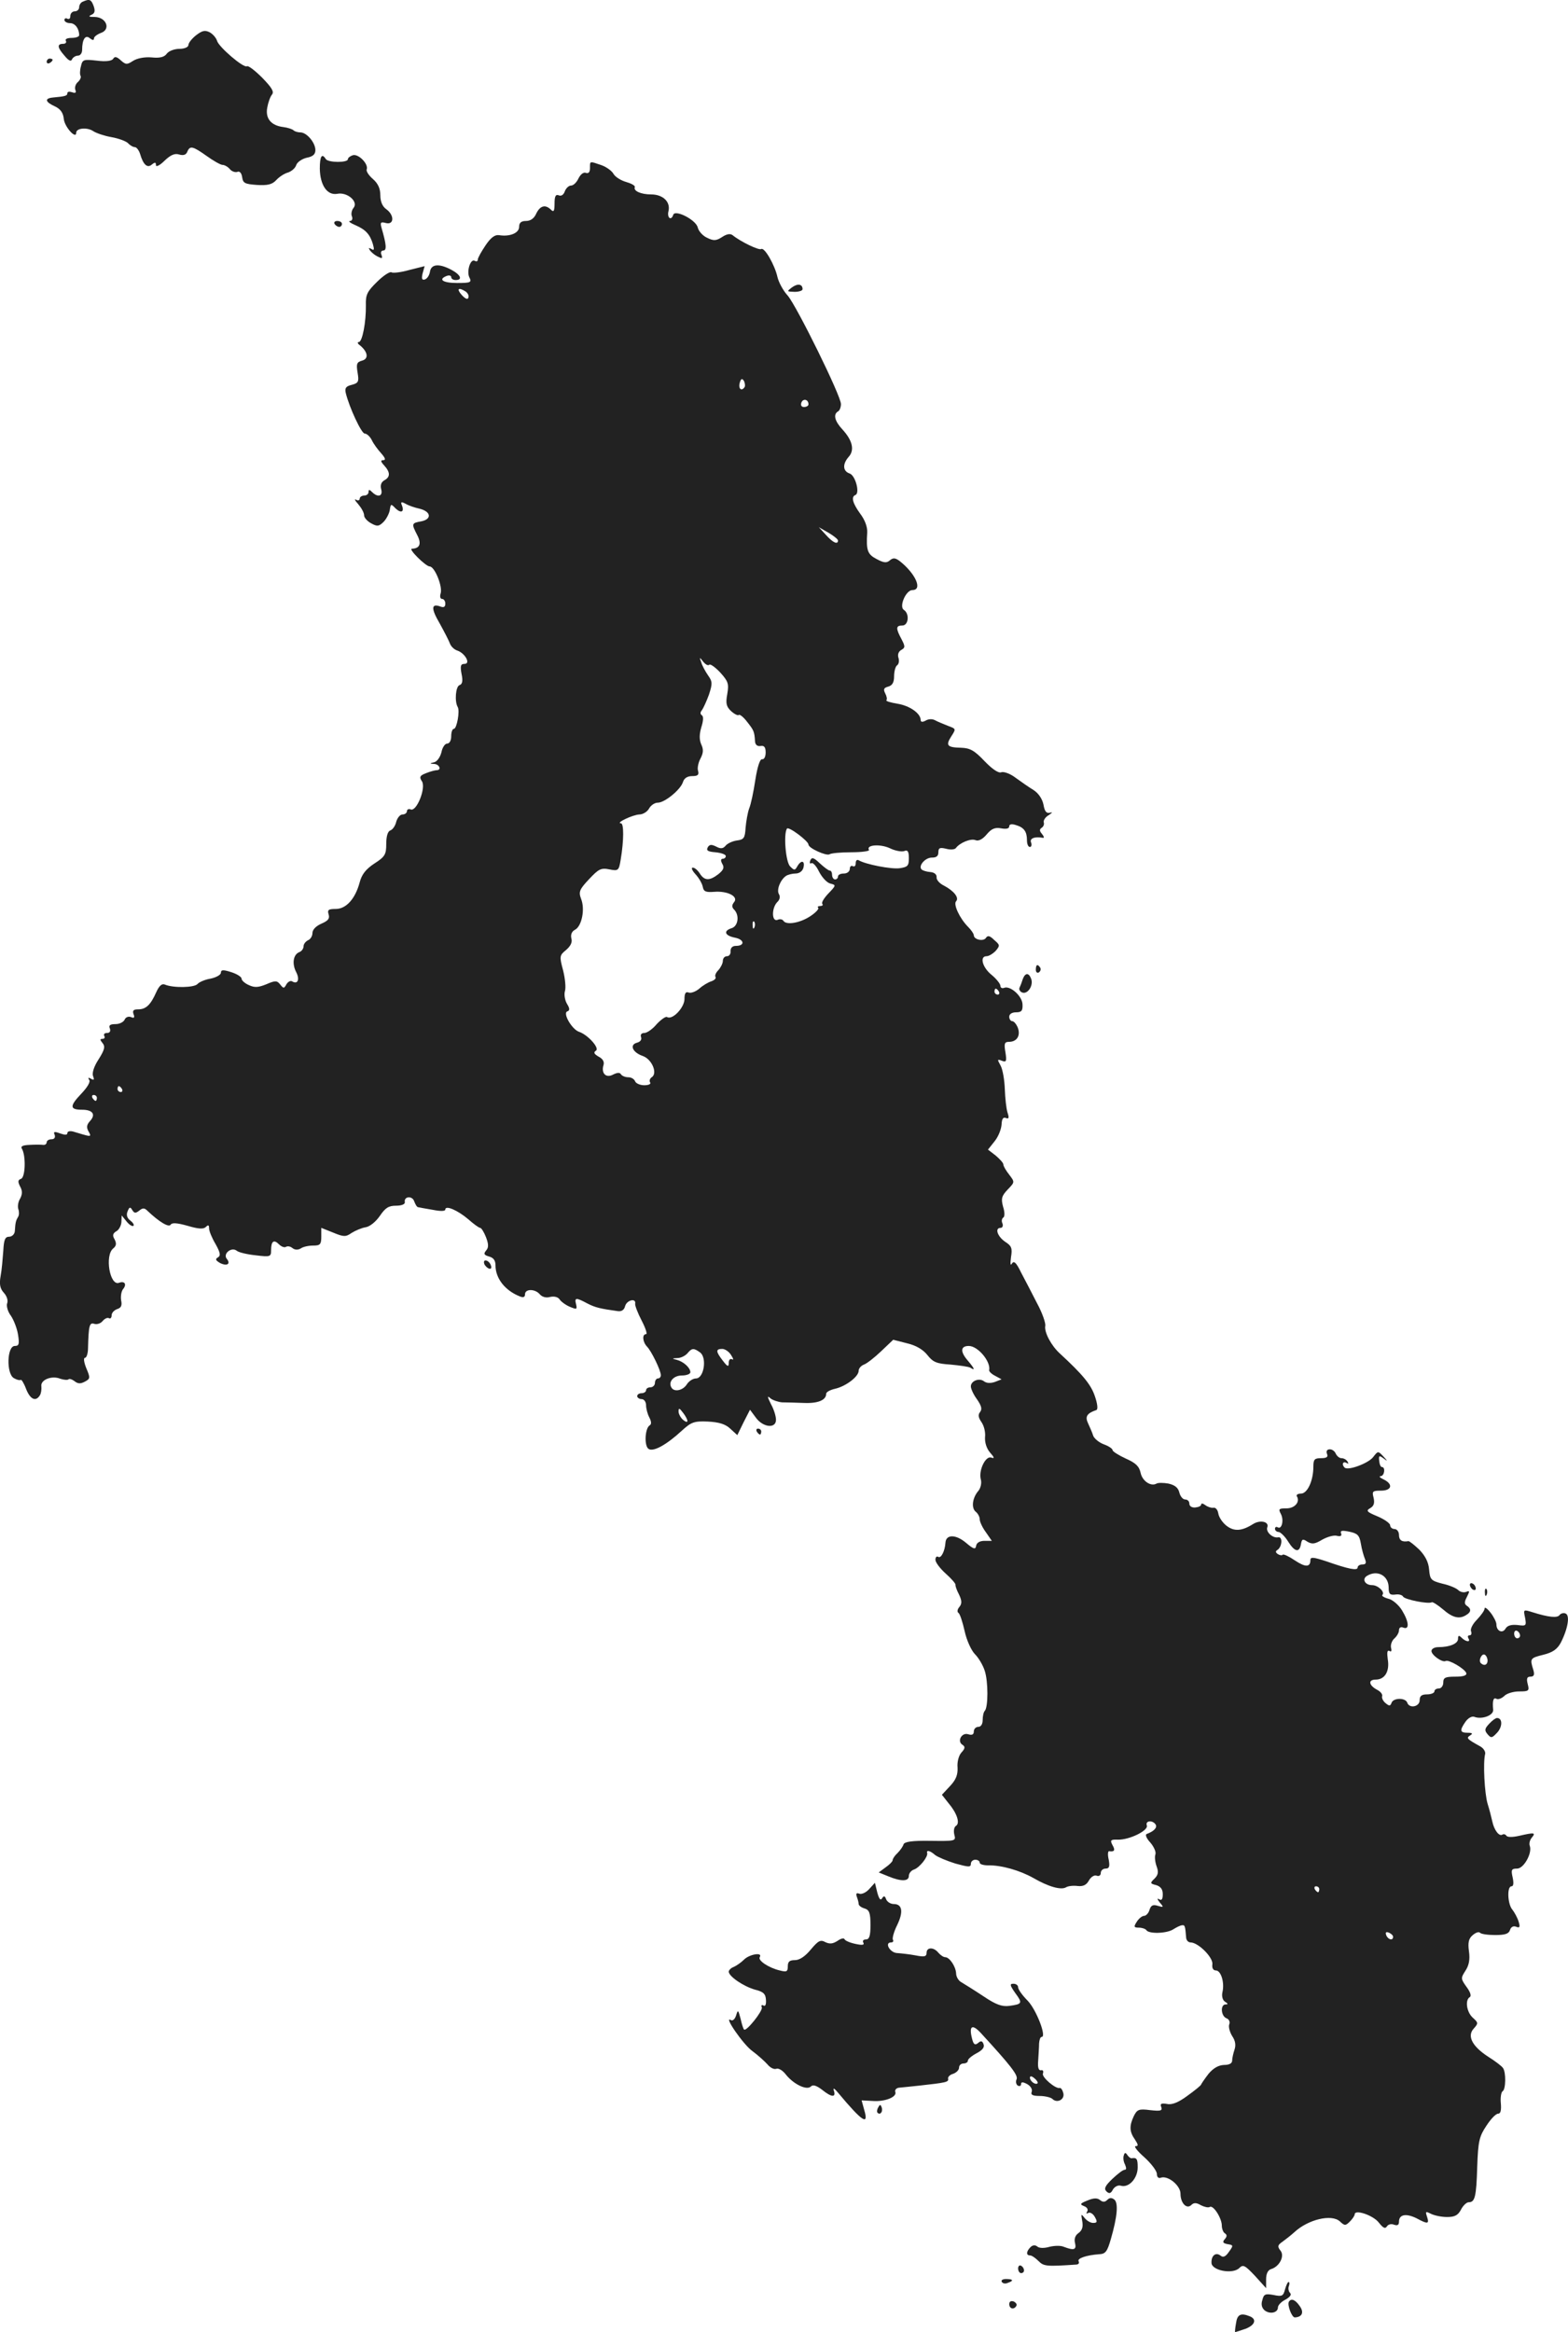 <?xml version="1.0" standalone="no"?>
<!DOCTYPE svg PUBLIC "-//W3C//DTD SVG 20010904//EN"
 "http://www.w3.org/TR/2001/REC-SVG-20010904/DTD/svg10.dtd">
<svg version="1.0" xmlns="http://www.w3.org/2000/svg"
 width="531.052pt" height="789.84pt" viewBox="0 0 531.052 789.84"
 preserveAspectRatio="xMidYMid meet">
<g transform="translate(-721.186,1428.84) scale(0.1,-0.1)"
fill="#222222" stroke="none">
<path d="M7493 14283 c-7 -2 -13 -11 -13 -19 0 -8 -7 -14 -15 -14 -8 0 -15 -7
-15 -16 0 -8 -4 -12 -10 -9 -5 3 -10 1 -10 -4 0 -6 9 -11 19 -11 17 0 31 -18
31 -41 0 -5 -12 -9 -26 -9 -14 0 -23 -4 -19 -10 3 -5 -1 -10 -9 -10 -22 0 -20
-13 5 -41 14 -17 22 -20 25 -11 3 6 12 12 20 12 8 0 14 9 14 19 0 36 11 53 26
40 9 -7 14 -8 14 -1 0 6 11 14 24 19 34 12 18 53 -21 54 -20 0 -23 2 -12 7 12
5 14 13 8 30 -8 22 -14 25 -36 15z"/>
<path d="M7876 14169 c-14 -11 -26 -26 -26 -33 0 -7 -13 -13 -30 -13 -17 0
-36 -7 -43 -16 -8 -12 -24 -16 -52 -13 -24 2 -49 -3 -63 -12 -20 -13 -24 -13
-41 2 -14 13 -21 14 -26 5 -5 -7 -24 -10 -55 -6 -45 5 -49 4 -54 -19 -4 -14
-4 -29 -1 -33 2 -5 -2 -14 -10 -21 -7 -6 -11 -18 -8 -26 4 -10 0 -12 -11 -8
-9 3 -16 2 -16 -3 0 -9 -6 -11 -50 -15 -28 -3 -25 -15 8 -30 19 -9 28 -22 30
-43 3 -27 42 -70 42 -46 0 16 38 19 58 5 11 -7 38 -16 61 -20 23 -4 48 -13 56
-20 7 -8 18 -14 24 -14 5 0 13 -10 17 -22 11 -38 25 -50 40 -37 11 9 14 8 14
-2 0 -7 13 -1 29 15 21 20 35 26 50 21 14 -4 23 -1 27 9 9 22 18 20 66 -14 22
-16 47 -30 53 -30 7 0 18 -6 25 -14 6 -8 18 -12 25 -10 8 4 15 -3 17 -18 3
-20 9 -23 50 -26 35 -2 51 1 65 16 10 11 28 23 40 26 12 4 25 15 28 25 3 10
19 21 35 25 21 4 30 11 30 26 0 25 -29 60 -51 60 -8 0 -19 3 -23 7 -4 4 -19 9
-34 11 -42 5 -62 29 -55 66 3 17 10 37 16 44 8 10 -1 24 -33 57 -24 24 -47 42
-52 39 -11 -7 -95 65 -101 86 -3 10 -14 23 -25 29 -16 8 -25 6 -46 -10z"/>
<path d="M7370 14079 c0 -5 5 -7 10 -4 6 3 10 8 10 11 0 2 -4 4 -10 4 -5 0
-10 -5 -10 -11z"/>
<path d="M8408 13763 c-10 -3 -18 -9 -18 -14 0 -12 -67 -12 -75 1 -13 21 -20
9 -20 -33 1 -56 25 -91 59 -85 34 7 73 -27 55 -48 -6 -7 -9 -21 -5 -29 3 -8 0
-15 -7 -15 -7 -1 2 -7 18 -14 35 -15 50 -31 60 -65 5 -18 4 -22 -5 -16 -9 5
-11 4 -6 -3 4 -7 16 -17 26 -22 16 -8 18 -8 14 5 -4 8 -1 15 6 15 12 0 11 19
-6 77 -5 18 -3 21 15 16 28 -7 29 27 1 47 -13 9 -20 26 -20 47 0 23 -8 40 -25
55 -14 12 -24 27 -21 33 6 18 -27 52 -46 48z"/>
<path d="M9210 13719 c0 -14 -5 -19 -14 -16 -8 3 -18 -5 -25 -19 -6 -13 -17
-24 -25 -24 -8 0 -17 -9 -21 -19 -4 -12 -12 -18 -21 -14 -10 4 -14 -3 -14 -28
0 -26 -3 -30 -12 -21 -19 19 -37 14 -50 -13 -7 -16 -19 -25 -35 -25 -16 0 -23
-6 -23 -20 0 -21 -32 -34 -68 -28 -14 2 -28 -8 -46 -35 -14 -21 -26 -42 -26
-48 0 -6 -5 -7 -10 -4 -15 9 -29 -37 -18 -57 8 -16 3 -18 -42 -18 -48 0 -66
12 -35 24 8 3 15 1 15 -4 0 -6 7 -10 15 -10 25 0 17 18 -15 35 -42 22 -68 19
-72 -7 -2 -12 -9 -23 -17 -26 -10 -3 -12 2 -8 20 l7 25 -52 -13 c-28 -8 -55
-11 -60 -8 -5 4 -28 -11 -49 -32 -34 -33 -39 -44 -38 -79 1 -57 -12 -125 -24
-125 -6 0 -4 -6 5 -12 26 -22 29 -45 6 -51 -18 -5 -20 -11 -15 -41 5 -30 3
-35 -20 -41 -20 -5 -24 -11 -20 -28 12 -49 53 -137 64 -137 7 0 18 -10 24 -22
6 -13 21 -33 32 -45 14 -16 16 -23 7 -23 -10 0 -9 -5 3 -18 21 -23 21 -39 1
-50 -11 -6 -15 -17 -11 -31 6 -23 -11 -29 -31 -9 -9 9 -12 9 -12 0 0 -7 -7
-12 -15 -12 -8 0 -15 -5 -15 -11 0 -5 -6 -7 -12 -3 -7 4 -4 -3 7 -15 11 -13
20 -29 20 -38 0 -8 11 -20 24 -27 20 -11 26 -11 42 5 9 9 19 28 21 40 3 21 4
22 19 6 19 -18 31 -13 22 10 -5 12 -2 13 13 5 10 -6 31 -13 45 -16 40 -9 45
-35 9 -43 -35 -6 -35 -8 -15 -47 15 -29 9 -45 -18 -46 -14 0 47 -60 60 -60 17
0 45 -69 37 -92 -3 -10 -1 -18 5 -18 6 0 11 -7 11 -16 0 -11 -5 -14 -16 -10
-32 12 -33 -6 -3 -57 16 -29 32 -60 35 -69 4 -10 15 -20 25 -23 26 -9 46 -45
24 -45 -13 0 -15 -7 -10 -34 5 -23 3 -35 -7 -38 -13 -5 -17 -55 -6 -74 8 -13
-3 -74 -13 -74 -5 0 -9 -11 -9 -25 0 -15 -6 -25 -14 -25 -7 0 -16 -13 -19 -29
-4 -16 -14 -31 -24 -34 -17 -4 -17 -5 0 -6 17 -1 25 -21 8 -21 -5 0 -21 -4
-36 -10 -21 -8 -24 -13 -14 -28 14 -22 -18 -103 -38 -95 -7 3 -13 0 -13 -6 0
-6 -7 -11 -15 -11 -8 0 -17 -11 -21 -24 -3 -14 -12 -27 -20 -30 -9 -3 -14 -20
-14 -46 0 -35 -4 -43 -40 -66 -29 -19 -43 -37 -50 -64 -15 -56 -46 -90 -81
-90 -25 0 -29 -3 -24 -19 4 -14 -2 -21 -25 -31 -18 -8 -30 -20 -30 -32 0 -10
-7 -21 -15 -24 -8 -4 -15 -13 -15 -20 0 -8 -6 -17 -14 -20 -21 -8 -26 -39 -11
-68 13 -25 5 -43 -14 -31 -6 3 -14 -2 -19 -10 -8 -15 -10 -15 -21 -1 -11 14
-17 14 -47 1 -27 -11 -40 -12 -59 -3 -14 6 -25 16 -25 22 0 6 -16 16 -35 22
-28 9 -35 8 -35 -2 0 -7 -16 -16 -35 -20 -19 -3 -39 -12 -44 -18 -11 -13 -83
-14 -111 -2 -10 4 -19 -4 -29 -26 -19 -43 -35 -58 -61 -58 -16 0 -20 -4 -16
-16 5 -12 2 -15 -9 -10 -9 3 -18 -1 -21 -9 -4 -8 -17 -15 -31 -15 -18 0 -24
-4 -19 -15 3 -9 0 -15 -10 -15 -8 0 -12 -4 -9 -10 3 -5 1 -10 -6 -10 -9 0 -9
-3 0 -14 10 -12 7 -23 -13 -55 -16 -24 -23 -47 -19 -57 5 -13 3 -15 -7 -9 -9
5 -11 4 -6 -4 5 -7 -7 -26 -28 -48 -39 -41 -38 -53 4 -53 36 0 47 -16 27 -38
-12 -13 -13 -22 -5 -36 9 -15 7 -17 -11 -12 -12 3 -30 9 -41 12 -11 3 -20 1
-20 -5 0 -7 -8 -7 -25 -1 -19 7 -23 6 -18 -5 3 -9 -1 -15 -11 -15 -9 0 -16 -5
-16 -10 0 -6 -6 -10 -12 -9 -7 1 -28 1 -46 0 -24 -1 -31 -5 -26 -13 14 -23 12
-97 -3 -102 -11 -4 -11 -10 -3 -26 8 -14 8 -26 0 -41 -7 -11 -9 -27 -6 -36 3
-8 3 -20 -1 -26 -7 -12 -9 -17 -11 -49 -1 -10 -10 -18 -19 -18 -14 0 -18 -10
-20 -48 -2 -26 -5 -64 -9 -85 -5 -28 -2 -43 11 -57 10 -11 15 -26 11 -36 -3
-8 2 -28 13 -42 10 -15 21 -44 24 -64 5 -32 3 -38 -11 -38 -27 0 -29 -95 -3
-109 10 -6 20 -8 23 -6 2 3 11 -11 18 -30 14 -36 33 -45 47 -22 4 6 6 20 5 30
-4 22 35 38 64 26 12 -4 25 -5 28 -2 3 3 12 0 20 -6 11 -9 20 -10 35 -2 19 10
19 13 5 46 -8 20 -10 35 -4 35 5 0 10 15 10 33 2 77 5 87 21 82 9 -3 22 1 29
10 7 8 16 12 21 9 5 -3 9 2 9 10 0 8 8 17 19 21 13 4 17 12 13 30 -2 14 1 31
7 38 13 16 5 28 -14 21 -31 -12 -49 92 -20 116 11 9 12 17 5 31 -8 13 -6 20 5
27 9 4 17 19 18 31 l1 23 17 -21 c9 -11 19 -17 23 -14 3 3 -2 11 -11 18 -11 8
-14 19 -9 31 6 15 9 16 16 4 7 -11 11 -11 23 -2 12 10 18 10 28 0 40 -38 73
-58 79 -47 5 7 21 6 57 -4 37 -11 54 -12 62 -4 8 8 11 7 11 -5 0 -9 10 -33 22
-53 16 -29 18 -39 8 -45 -10 -6 -8 -10 7 -19 24 -12 37 -3 23 14 -14 17 15 41
33 28 6 -6 36 -13 65 -16 49 -6 52 -5 52 17 0 31 9 38 27 20 8 -8 19 -12 24
-8 6 3 15 1 22 -5 8 -6 18 -6 27 -1 8 6 27 10 43 10 23 0 27 4 27 30 l0 30 40
-16 c36 -15 43 -15 63 -1 13 8 34 17 47 19 14 2 34 18 48 38 19 28 30 35 55
35 19 0 31 5 30 12 -4 20 26 23 32 2 4 -10 9 -19 13 -19 4 -1 26 -5 50 -9 25
-5 42 -5 42 1 0 16 43 -3 78 -33 18 -16 36 -29 40 -29 4 0 13 -14 20 -32 9
-24 9 -35 0 -45 -9 -11 -7 -15 10 -20 15 -4 22 -13 22 -30 0 -44 32 -85 82
-105 12 -5 18 -3 18 7 0 19 34 19 50 0 8 -9 21 -13 35 -9 14 3 26 0 32 -8 4
-7 20 -19 34 -25 24 -10 26 -10 22 8 -6 23 -1 24 38 3 27 -14 45 -18 103 -26
13 -2 22 4 25 17 6 21 38 28 34 8 -1 -6 9 -32 22 -57 13 -25 20 -46 15 -46
-14 0 -12 -26 3 -42 15 -15 47 -81 47 -97 0 -6 -4 -11 -10 -11 -5 0 -10 -7
-10 -15 0 -8 -7 -15 -15 -15 -8 0 -15 -4 -15 -10 0 -5 -7 -10 -15 -10 -8 0
-15 -4 -15 -10 0 -5 7 -10 15 -10 8 0 15 -9 15 -21 0 -11 5 -30 11 -41 7 -14
8 -23 1 -27 -16 -10 -19 -71 -3 -80 16 -10 60 14 112 62 32 29 41 33 88 31 39
-2 60 -9 76 -24 l24 -22 21 43 22 43 20 -27 c24 -33 68 -38 68 -7 0 12 -7 35
-17 53 -13 26 -13 30 -1 19 8 -6 26 -12 39 -13 13 0 47 -1 74 -2 48 -2 75 10
75 31 0 6 13 13 30 17 36 8 80 41 80 61 0 8 8 17 18 21 9 3 35 23 58 45 l41
39 47 -12 c30 -7 54 -21 69 -40 19 -24 31 -29 78 -32 31 -3 62 -7 68 -11 17
-11 13 -2 -9 24 -27 31 -25 50 3 50 31 0 75 -53 69 -82 -1 -4 8 -13 20 -19
l22 -12 -23 -9 c-15 -5 -28 -4 -36 2 -16 13 -45 2 -45 -17 0 -8 9 -28 21 -44
15 -22 18 -33 10 -43 -7 -9 -6 -18 5 -34 9 -13 14 -35 12 -51 -1 -18 5 -38 17
-52 15 -17 16 -21 4 -17 -19 7 -44 -44 -35 -75 3 -12 -1 -28 -8 -37 -21 -24
-25 -58 -10 -71 8 -6 14 -18 14 -26 0 -8 9 -28 21 -44 l20 -29 -25 0 c-15 0
-26 -6 -28 -16 -2 -14 -8 -13 -34 9 -34 29 -68 30 -70 1 -2 -29 -15 -55 -25
-48 -5 3 -9 -2 -9 -10 0 -9 16 -30 35 -47 19 -17 34 -34 33 -38 -1 -3 4 -18
12 -33 10 -21 10 -31 1 -42 -7 -8 -8 -17 -3 -20 5 -3 14 -31 21 -62 7 -32 23
-66 35 -78 12 -12 27 -37 33 -56 12 -36 12 -124 0 -136 -4 -4 -7 -18 -7 -31 0
-14 -6 -23 -15 -23 -8 0 -15 -7 -15 -16 0 -10 -6 -13 -19 -9 -22 7 -39 -24
-19 -36 9 -6 9 -12 -4 -26 -9 -10 -15 -32 -13 -51 1 -24 -5 -41 -26 -63 l-27
-29 22 -28 c29 -34 40 -68 26 -77 -7 -4 -9 -17 -6 -30 6 -22 4 -22 -81 -21
-62 1 -88 -3 -91 -12 -2 -7 -11 -20 -20 -29 -10 -9 -17 -20 -17 -25 0 -4 -11
-15 -24 -24 l-23 -17 32 -13 c43 -18 70 -18 70 1 0 9 8 19 18 22 19 7 48 44
44 56 -3 11 10 8 27 -7 9 -7 40 -20 69 -29 44 -12 52 -13 52 -1 0 8 7 14 15
14 8 0 15 -4 15 -10 0 -5 12 -9 28 -9 45 1 108 -17 154 -43 50 -29 94 -42 111
-31 7 4 24 6 39 4 19 -2 30 4 38 19 7 12 18 19 26 16 8 -3 14 1 14 9 0 8 7 15
16 15 13 0 15 7 11 30 -4 16 -3 29 1 29 18 -3 22 3 12 20 -9 17 -7 20 18 19
39 -1 104 31 98 48 -6 17 20 19 30 3 6 -10 -6 -23 -31 -32 -5 -3 0 -15 13 -29
12 -14 20 -32 17 -40 -3 -8 -1 -26 4 -40 7 -19 6 -29 -7 -42 -16 -15 -15 -17
6 -22 15 -5 22 -14 22 -31 0 -17 -4 -22 -12 -17 -8 5 -7 0 2 -11 14 -16 13
-17 -7 -11 -16 5 -23 2 -28 -14 -3 -11 -12 -20 -18 -20 -7 0 -18 -9 -25 -20
-11 -17 -10 -20 7 -20 11 0 22 -4 25 -8 8 -14 69 -12 91 2 11 7 25 14 30 14
10 2 11 -3 14 -40 0 -10 7 -18 15 -18 26 0 77 -51 74 -74 -2 -13 3 -21 12 -21
17 0 30 -41 22 -74 -3 -14 1 -27 9 -32 10 -6 11 -9 2 -9 -19 0 -16 -40 3 -47
8 -3 13 -12 9 -21 -3 -8 2 -26 10 -39 11 -16 13 -31 8 -46 -4 -12 -8 -29 -8
-37 0 -10 -10 -15 -28 -15 -19 -1 -36 -11 -52 -30 -13 -17 -24 -33 -25 -36 0
-3 -21 -20 -46 -38 -31 -23 -53 -32 -70 -28 -19 3 -24 1 -19 -11 4 -12 -2 -14
-38 -10 -38 5 -44 2 -55 -20 -16 -34 -15 -53 4 -80 11 -17 12 -22 2 -22 -7 0
6 -17 30 -38 23 -21 42 -46 42 -56 0 -10 5 -16 13 -13 24 9 67 -26 67 -54 0
-32 21 -54 37 -38 8 8 17 8 32 -1 12 -6 25 -9 30 -6 12 8 41 -38 41 -63 0 -11
5 -23 10 -26 8 -5 8 -11 0 -20 -9 -10 -6 -14 10 -17 19 -3 20 -4 4 -26 -11
-16 -19 -20 -28 -13 -16 13 -32 1 -31 -24 0 -26 71 -40 94 -18 13 13 19 10 53
-26 l38 -42 0 30 c0 19 6 32 18 35 28 9 46 45 30 63 -10 13 -9 18 7 29 11 8
29 22 40 32 47 44 127 63 155 37 16 -15 19 -15 34 0 9 9 16 20 16 24 0 18 62
-3 81 -27 15 -19 22 -23 28 -14 4 7 15 10 24 6 12 -4 17 -1 17 10 0 25 24 29
59 12 39 -21 44 -20 36 5 -6 18 -5 19 13 10 12 -6 36 -11 55 -11 26 0 37 6 47
25 7 14 19 25 26 25 21 0 26 17 29 120 3 87 7 103 31 139 15 23 32 41 40 41 8
0 11 11 9 35 -2 19 1 38 6 41 11 6 12 65 1 79 -4 6 -26 23 -50 38 -54 35 -72
70 -49 95 16 18 16 20 -3 37 -21 19 -27 60 -10 70 6 4 1 18 -11 34 -20 28 -20
30 -4 55 12 18 16 38 12 66 -4 29 -1 43 12 54 10 9 21 13 25 9 4 -5 28 -8 52
-8 33 0 46 4 50 17 3 10 11 15 21 11 12 -5 14 -1 8 18 -4 13 -14 31 -21 40
-16 18 -19 79 -3 79 7 0 8 11 4 30 -6 26 -4 30 15 30 23 0 52 53 43 77 -3 7 0
20 7 28 14 17 9 18 -43 6 -22 -5 -39 -5 -43 0 -3 5 -9 7 -14 4 -11 -7 -28 16
-34 45 -3 14 -10 41 -16 60 -10 34 -16 139 -8 169 1 8 -6 19 -17 25 -45 25
-48 28 -34 37 10 6 8 9 -8 9 -27 0 -28 8 -8 37 9 13 22 20 30 17 26 -10 66 5
64 24 -3 31 1 43 11 37 6 -3 17 1 26 9 8 9 31 16 51 16 33 0 35 2 29 25 -5 19
-2 25 9 25 12 0 15 6 10 23 -12 38 -11 40 33 51 33 8 48 19 60 41 24 47 32 93
16 99 -7 3 -16 0 -20 -5 -7 -11 -37 -8 -91 9 -32 10 -32 10 -26 -18 5 -28 4
-29 -26 -25 -21 2 -34 -2 -40 -12 -10 -18 -31 -9 -31 14 0 8 -9 26 -20 40 -11
14 -20 20 -20 14 0 -7 -12 -23 -26 -38 -14 -14 -23 -31 -20 -39 3 -8 1 -14 -5
-14 -6 0 -7 -4 -4 -10 9 -14 -8 -13 -23 2 -9 9 -12 8 -12 -4 0 -16 -28 -28
-67 -28 -13 0 -23 -6 -23 -13 0 -14 37 -40 48 -34 10 6 65 -26 70 -41 2 -8
-10 -12 -37 -12 -34 0 -41 -3 -41 -20 0 -11 -7 -20 -15 -20 -8 0 -15 -4 -15
-10 0 -5 -11 -10 -25 -10 -18 0 -25 -5 -25 -20 0 -22 -35 -29 -42 -8 -6 17
-46 17 -53 0 -4 -12 -8 -12 -20 -2 -9 7 -14 18 -12 24 2 6 -5 15 -16 21 -29
15 -33 35 -6 35 31 0 48 28 41 69 -3 23 -2 32 6 28 6 -4 8 0 5 11 -2 10 3 24
11 31 9 8 16 20 16 28 0 9 6 13 15 9 21 -8 19 20 -5 59 -11 18 -32 36 -46 39
-15 4 -24 10 -20 13 9 10 -15 33 -35 33 -24 0 -35 20 -18 31 35 22 73 2 74
-38 0 -23 4 -27 22 -25 12 2 24 -1 27 -7 6 -10 86 -26 97 -19 3 2 20 -9 38
-24 33 -29 56 -34 79 -19 17 10 17 21 2 31 -9 6 -9 13 0 30 10 20 10 22 -3 17
-8 -3 -20 0 -26 6 -7 7 -31 17 -54 22 -39 10 -42 14 -45 48 -2 25 -13 46 -33
67 -17 16 -33 29 -37 29 -22 -4 -32 3 -32 21 0 11 -7 20 -15 20 -8 0 -15 6
-15 13 0 6 -19 20 -43 30 -36 15 -40 19 -24 28 12 7 15 17 11 35 -6 22 -3 24
25 24 37 0 42 22 9 38 -13 6 -17 11 -10 11 13 1 17 31 4 31 -4 0 -8 9 -9 21
-2 18 0 19 15 8 14 -11 14 -9 -1 7 -18 19 -18 19 -35 -3 -17 -21 -85 -46 -96
-35 -11 10 -6 23 6 16 7 -4 8 -3 4 4 -4 7 -13 12 -21 12 -7 0 -15 7 -19 15 -3
8 -12 15 -20 15 -10 0 -13 -6 -10 -15 5 -11 -1 -15 -20 -15 -22 0 -26 -4 -26
-29 0 -47 -20 -91 -42 -91 -10 0 -17 -4 -14 -9 12 -19 -7 -41 -35 -41 -26 0
-28 -2 -19 -19 11 -21 3 -54 -11 -45 -5 3 -9 0 -9 -5 0 -6 6 -11 13 -11 6 -1
21 -15 32 -33 22 -35 38 -38 43 -8 3 17 6 19 22 8 16 -9 25 -8 50 7 18 10 40
16 50 13 12 -3 17 0 14 8 -4 10 3 11 28 6 28 -6 34 -12 39 -41 3 -19 10 -43
14 -52 5 -13 3 -18 -9 -18 -9 0 -16 -5 -16 -10 0 -12 -30 -6 -107 21 -43 14
-53 15 -53 4 0 -25 -17 -25 -53 -1 -19 13 -38 22 -41 19 -2 -3 -10 -2 -16 2
-8 5 -9 10 -2 14 16 10 19 46 3 43 -18 -4 -43 18 -37 34 7 19 -24 26 -48 11
-38 -24 -64 -26 -90 -6 -14 11 -26 29 -28 42 -2 12 -9 21 -17 19 -7 -1 -19 3
-27 9 -8 6 -14 7 -14 2 0 -5 -9 -9 -20 -10 -11 -1 -20 4 -20 13 0 8 -6 14 -14
14 -8 0 -17 11 -20 24 -4 16 -15 25 -37 30 -17 3 -35 3 -40 0 -19 -11 -48 8
-54 36 -5 23 -17 34 -51 49 -24 11 -44 24 -44 28 0 5 -13 14 -30 20 -16 6 -33
20 -36 30 -3 10 -11 28 -17 41 -11 23 -4 34 28 45 6 2 4 21 -5 47 -13 39 -41
73 -118 144 -30 27 -54 73 -50 94 2 9 -10 44 -28 77 -17 33 -41 80 -54 104
-16 33 -24 41 -31 30 -5 -9 -6 -1 -3 22 5 30 2 38 -20 52 -26 18 -36 47 -15
47 6 0 9 7 6 15 -4 8 -2 17 3 20 5 3 5 19 -1 37 -7 27 -5 36 16 58 24 25 24
25 5 50 -11 14 -20 29 -20 35 0 5 -12 18 -26 30 l-26 20 23 29 c12 15 22 40
23 56 1 19 5 26 15 22 10 -4 11 1 5 19 -4 13 -8 49 -9 79 -1 30 -7 66 -14 79
-12 22 -12 23 4 17 15 -6 17 -2 12 29 -5 29 -3 35 12 35 27 0 40 21 30 48 -5
12 -13 22 -19 22 -5 0 -10 7 -10 15 0 9 9 15 23 15 18 0 23 5 22 26 0 28 -41
65 -62 57 -7 -3 -13 0 -13 7 0 6 -13 23 -30 37 -31 25 -41 63 -17 63 8 0 21 8
31 18 15 18 15 20 -5 37 -15 15 -22 16 -28 7 -8 -13 -41 -6 -41 9 0 5 -9 18
-19 28 -29 29 -51 77 -41 87 11 12 -7 35 -41 53 -15 7 -26 20 -25 28 1 10 -8
17 -21 18 -13 1 -26 5 -30 9 -12 12 13 41 36 40 14 0 21 5 21 18 0 15 5 17 26
12 14 -4 29 -3 33 2 13 18 51 34 67 27 10 -4 24 3 38 20 16 19 28 24 49 20 17
-3 27 -1 27 7 0 7 8 9 23 4 27 -8 37 -22 37 -51 0 -13 4 -23 10 -23 5 0 7 7 4
15 -6 14 12 21 40 16 5 -1 4 4 -3 13 -9 10 -9 16 -1 21 6 4 9 12 7 18 -2 7 5
18 17 25 12 8 14 11 4 8 -12 -3 -18 4 -22 27 -4 20 -17 39 -34 50 -15 9 -42
28 -60 41 -18 14 -40 22 -49 19 -9 -4 -30 10 -57 38 -34 36 -49 44 -79 45 -48
1 -53 8 -33 39 16 25 16 25 -11 35 -15 6 -35 14 -44 19 -9 5 -22 5 -32 -1 -11
-6 -17 -5 -17 2 0 22 -36 48 -78 55 -24 4 -41 9 -38 12 3 3 1 14 -4 23 -7 14
-5 19 10 23 14 4 20 14 20 35 0 17 5 34 10 37 6 4 8 15 5 25 -4 11 0 22 9 27
14 8 14 12 1 37 -20 37 -19 46 3 46 21 0 25 40 5 53 -17 11 7 67 29 67 36 0
10 57 -44 99 -14 10 -21 11 -32 2 -11 -10 -21 -9 -45 4 -31 16 -36 29 -32 90
1 19 -8 43 -24 64 -26 36 -31 57 -16 63 16 6 0 67 -20 73 -23 8 -24 32 -3 56
21 23 13 56 -21 93 -26 28 -32 51 -15 61 6 3 10 15 10 25 0 28 -149 330 -180
367 -16 17 -31 46 -35 63 -9 41 -44 102 -55 95 -8 -5 -70 25 -97 47 -8 6 -20
4 -35 -6 -20 -13 -29 -14 -51 -3 -14 6 -29 22 -32 35 -6 26 -77 62 -83 43 -7
-22 -22 -10 -16 13 7 31 -19 56 -59 56 -35 0 -61 12 -55 25 1 5 -12 12 -29 17
-18 5 -37 17 -43 27 -5 10 -24 24 -41 30 -41 14 -39 15 -39 -10z m-421 -418
c7 -5 12 -14 9 -21 -2 -7 -10 -4 -22 9 -19 21 -12 28 13 12z m945 -323 c-10
-16 -22 -7 -17 13 4 15 8 17 14 8 4 -7 5 -17 3 -21z m216 -59 c0 -5 -7 -9 -15
-9 -9 0 -12 6 -9 15 6 15 24 11 24 -6z m100 -461 c0 -15 -17 -8 -41 19 l-24
26 33 -19 c17 -10 32 -22 32 -26z m-436 -421 c3 4 20 -8 37 -26 27 -30 30 -38
24 -73 -6 -32 -3 -43 13 -58 11 -10 23 -16 26 -13 3 3 16 -7 28 -23 23 -29 25
-33 27 -67 1 -11 8 -17 19 -15 12 2 17 -4 17 -22 0 -14 -5 -24 -12 -23 -7 2
-16 -25 -23 -70 -6 -40 -15 -83 -21 -97 -5 -14 -10 -43 -12 -65 -2 -35 -6 -40
-29 -43 -15 -2 -32 -10 -38 -17 -9 -11 -17 -12 -32 -4 -16 8 -23 8 -29 -2 -6
-11 0 -15 26 -17 19 -2 35 -7 35 -13 0 -5 -5 -9 -10 -9 -7 0 -8 -6 -2 -17 8
-13 4 -21 -13 -35 -30 -23 -47 -23 -63 2 -7 11 -17 20 -24 20 -6 0 -2 -10 9
-22 12 -13 23 -32 25 -43 3 -16 10 -19 38 -17 46 4 84 -16 68 -35 -8 -10 -8
-17 0 -25 19 -19 14 -56 -8 -63 -29 -9 -24 -25 10 -32 33 -6 36 -28 4 -28 -12
0 -18 -7 -18 -18 1 -9 -4 -17 -12 -17 -8 0 -14 -7 -14 -16 0 -8 -7 -22 -15
-31 -8 -8 -13 -18 -10 -23 3 -5 -3 -11 -14 -15 -10 -3 -29 -14 -41 -25 -12
-10 -28 -16 -36 -13 -10 4 -14 -3 -14 -23 -1 -29 -41 -71 -59 -60 -4 3 -20 -8
-35 -24 -14 -17 -33 -30 -42 -30 -10 0 -14 -6 -11 -14 3 -8 -2 -16 -14 -19
-26 -7 -15 -33 20 -45 31 -11 51 -59 30 -72 -6 -4 -9 -12 -5 -18 3 -5 -6 -9
-20 -9 -14 0 -28 6 -31 13 -3 8 -13 14 -23 14 -11 0 -22 5 -25 10 -4 7 -13 6
-27 -1 -24 -13 -41 5 -32 33 3 11 -3 21 -17 28 -15 9 -18 14 -9 20 14 8 -27
54 -57 64 -24 8 -56 63 -40 69 9 3 9 10 -1 26 -7 12 -10 31 -7 42 4 11 1 43
-6 71 -13 48 -12 51 10 69 15 13 22 26 18 39 -3 13 1 24 13 30 22 12 34 69 20
104 -9 24 -6 32 27 67 32 34 40 39 69 33 30 -6 32 -4 38 33 11 65 11 123 1
123 -20 1 40 29 62 30 12 0 27 9 33 20 6 11 19 20 30 20 23 0 77 44 85 70 4
13 15 20 31 20 19 0 24 4 20 18 -3 9 1 28 8 41 10 19 11 31 3 48 -7 16 -7 34
0 58 7 22 8 37 2 41 -6 4 -6 10 0 17 5 7 16 31 24 53 12 37 12 44 -3 65 -9 13
-20 33 -23 44 -7 18 -6 19 6 3 8 -10 17 -15 21 -11z m336 -609 c0 -12 60 -39
71 -33 5 4 39 7 74 7 36 0 63 4 60 8 -11 17 37 21 70 6 18 -9 40 -13 49 -10
12 5 16 -1 16 -24 0 -26 -4 -30 -31 -34 -28 -4 -116 13 -139 27 -6 3 -10 -1
-10 -10 0 -9 -4 -13 -10 -10 -5 3 -10 -1 -10 -9 0 -9 -9 -16 -20 -16 -11 0
-20 -4 -20 -10 0 -5 -4 -10 -10 -10 -5 0 -10 7 -10 15 0 8 -3 15 -8 15 -4 0
-19 11 -34 25 -21 20 -27 21 -32 9 -3 -8 -1 -12 4 -9 5 3 17 -10 26 -29 10
-19 26 -37 38 -40 20 -5 20 -6 -7 -34 -15 -16 -24 -31 -20 -35 3 -4 0 -7 -7
-7 -7 0 -11 -3 -7 -6 3 -4 -8 -16 -26 -28 -34 -23 -82 -32 -92 -16 -3 5 -12 7
-20 3 -20 -7 -20 40 -1 60 9 8 11 19 6 27 -9 15 5 49 24 62 6 4 21 8 32 8 13
0 24 8 27 20 6 24 -8 27 -21 4 -8 -14 -10 -14 -24 0 -15 14 -23 109 -11 128 5
9 73 -42 73 -54z m-183 -280 c-3 -8 -6 -5 -6 6 -1 11 2 17 5 13 3 -3 4 -12 1
-19z m828 -218 c3 -5 1 -10 -4 -10 -6 0 -11 5 -11 10 0 6 2 10 4 10 3 0 8 -4
11 -10z m-2970 -330 c3 -5 1 -10 -4 -10 -6 0 -11 5 -11 10 0 6 2 10 4 10 3 0
8 -4 11 -10z m-85 -30 c0 -5 -2 -10 -4 -10 -3 0 -8 5 -11 10 -3 6 -1 10 4 10
6 0 11 -4 11 -10z m2043 -862 c24 -18 13 -88 -14 -88 -10 0 -24 -9 -31 -20
-13 -21 -43 -27 -52 -11 -12 19 7 41 35 41 16 0 29 5 29 11 0 15 -23 36 -46
42 -17 4 -17 5 2 6 12 0 27 8 34 16 15 18 21 19 43 3z m105 -9 c8 -12 9 -18 3
-14 -6 3 -11 -2 -11 -12 0 -15 -4 -14 -20 7 -24 31 -25 40 -2 40 9 0 23 -9 30
-21z m-148 -223 c0 -5 -7 -3 -15 4 -8 7 -15 20 -15 28 0 13 3 12 15 -4 8 -10
15 -23 15 -28z m2820 -727 c0 -5 -4 -9 -10 -9 -5 0 -10 7 -10 16 0 8 5 12 10
9 6 -3 10 -10 10 -16z m-110 -85 c0 -14 -12 -19 -23 -8 -9 9 4 35 14 28 5 -3
9 -12 9 -20z m-570 -774 c0 -5 -2 -10 -4 -10 -3 0 -8 5 -11 10 -3 6 -1 10 4
10 6 0 11 -4 11 -10z m250 -161 c0 -14 -17 -10 -23 5 -4 10 -1 13 9 9 7 -3 14
-9 14 -14z"/>
<path d="M8345 13530 c3 -5 10 -10 16 -10 5 0 9 5 9 10 0 6 -7 10 -16 10 -8 0
-12 -4 -9 -10z"/>
<path d="M9894 13315 c-18 -14 -18 -14 9 -15 15 0 27 4 27 9 0 18 -17 20 -36
6z"/>
<path d="M10720 11004 c0 -8 5 -12 10 -9 6 4 8 11 5 16 -9 14 -15 11 -15 -7z"/>
<path d="M10676 10973 c-3 -10 -8 -23 -11 -29 -3 -6 1 -14 9 -17 19 -7 39 25
30 47 -8 21 -20 20 -28 -1z"/>
<path d="M8852 10008 c2 -6 10 -14 16 -16 7 -2 10 2 6 12 -7 18 -28 22 -22 4z"/>
<path d="M9775 9440 c3 -5 8 -10 11 -10 2 0 4 5 4 10 0 6 -5 10 -11 10 -5 0
-7 -4 -4 -10z"/>
<path d="M12190 8921 c0 -5 5 -13 10 -16 6 -3 10 -2 10 4 0 5 -4 13 -10 16 -5
3 -10 2 -10 -4z"/>
<path d="M12241 8894 c0 -11 3 -14 6 -6 3 7 2 16 -1 19 -3 4 -6 -2 -5 -13z"/>
<path d="M12255 8450 c-15 -16 -16 -22 -5 -35 12 -14 15 -13 32 5 19 20 19 50
0 50 -5 0 -17 -9 -27 -20z"/>
<path d="M10155 7890 c-10 -11 -25 -18 -33 -15 -10 4 -12 0 -8 -11 3 -8 6 -19
6 -24 0 -5 9 -12 20 -15 16 -5 20 -15 20 -56 0 -38 -4 -49 -16 -49 -8 0 -12
-5 -8 -11 4 -8 -4 -9 -27 -4 -19 4 -35 11 -37 16 -2 5 -13 2 -24 -6 -16 -10
-26 -11 -41 -4 -16 9 -24 5 -49 -25 -19 -23 -38 -36 -54 -36 -18 0 -24 -5 -24
-21 0 -18 -4 -20 -27 -14 -38 9 -75 34 -68 45 11 18 -35 10 -53 -8 -10 -10
-26 -21 -35 -25 -9 -3 -17 -11 -17 -16 0 -16 50 -50 89 -61 29 -7 36 -15 37
-35 1 -15 -2 -22 -8 -19 -6 4 -9 1 -6 -6 4 -12 -53 -83 -60 -75 -3 2 -8 19
-12 37 -8 30 -9 31 -15 11 -4 -13 -12 -20 -18 -16 -26 16 42 -83 73 -105 19
-14 42 -35 51 -45 9 -11 22 -18 30 -15 8 3 22 -6 32 -19 26 -33 71 -55 85 -41
7 7 18 4 38 -11 32 -26 48 -27 40 -3 -4 11 2 8 15 -8 81 -97 104 -112 88 -58
-5 18 -9 33 -9 33 0 0 17 -1 38 -2 42 -3 83 14 76 31 -2 6 3 13 13 14 10 1 41
4 68 7 91 10 100 12 98 23 -2 6 6 14 17 17 11 4 20 13 20 21 0 8 7 14 15 14 8
0 15 4 15 10 0 5 13 16 30 25 19 10 27 20 23 30 -4 12 -9 13 -19 4 -10 -8 -15
-5 -20 15 -11 43 0 51 29 20 101 -110 127 -143 122 -157 -4 -8 -2 -18 4 -22 6
-3 11 -1 11 5 0 8 6 8 21 0 12 -7 18 -18 15 -26 -4 -10 3 -14 27 -14 18 0 38
-5 43 -10 16 -16 43 -2 37 20 -3 11 -8 18 -12 17 -14 -4 -62 37 -57 49 3 8 0
13 -7 11 -8 -1 -11 10 -9 33 1 19 3 45 3 58 1 12 4 22 9 22 17 0 -18 92 -48
123 -18 18 -32 38 -32 45 0 7 -7 12 -16 12 -13 0 -12 -5 6 -31 26 -35 24 -38
-20 -44 -25 -3 -45 4 -88 33 -30 20 -64 41 -74 47 -10 5 -18 19 -18 30 -1 23
-22 55 -37 55 -6 0 -16 7 -23 15 -16 20 -40 19 -40 0 0 -13 -7 -15 -37 -9 -21
4 -49 7 -63 8 -24 1 -44 36 -20 36 6 0 9 4 6 9 -3 4 3 27 14 49 22 45 18 72
-11 72 -11 0 -22 7 -26 16 -4 12 -8 13 -14 3 -5 -8 -10 -2 -16 20 l-8 33 -20
-22z m571 -657 c-7 -7 -26 7 -26 19 0 6 6 6 15 -2 9 -7 13 -15 11 -17z"/>
<path d="M10186 7151 c-4 -7 -5 -15 -2 -18 9 -9 19 4 14 18 -4 11 -6 11 -12 0z"/>
<path d="M11018 6989 c-3 -8 -1 -22 4 -31 5 -12 5 -18 -1 -18 -6 0 -24 -14
-42 -31 -24 -23 -29 -33 -20 -42 9 -9 15 -8 22 6 6 10 18 16 27 13 27 -8 57
25 57 62 0 29 -3 34 -21 31 -4 0 -10 5 -14 11 -6 9 -9 9 -12 -1z"/>
<path d="M10895 6836 c-25 -10 -27 -13 -12 -19 11 -4 15 -12 11 -18 -4 -8 -3
-9 4 -5 6 3 16 -3 22 -14 9 -16 8 -20 -6 -20 -9 0 -22 8 -29 17 -12 15 -12 14
-8 -10 4 -20 0 -32 -12 -41 -12 -8 -16 -21 -12 -35 5 -22 -4 -25 -38 -12 -11
5 -33 4 -49 0 -17 -5 -34 -5 -41 1 -7 6 -16 5 -23 -2 -15 -15 -15 -28 -2 -28
6 0 18 -8 29 -19 18 -18 26 -19 129 -12 7 1 10 5 7 11 -6 10 27 21 70 24 21 1
27 9 39 51 22 76 26 122 12 134 -9 7 -16 7 -24 -1 -8 -8 -15 -8 -24 -1 -9 8
-22 8 -43 -1z"/>
<path d="M10660 6606 c0 -9 5 -16 10 -16 6 0 10 4 10 9 0 6 -4 13 -10 16 -5 3
-10 -1 -10 -9z"/>
<path d="M10605 6560 c3 -5 12 -7 20 -3 21 7 19 13 -6 13 -11 0 -18 -4 -14
-10z"/>
<path d="M11564 6535 c-6 -23 -10 -25 -39 -19 -28 5 -33 3 -38 -18 -5 -15 -1
-27 9 -35 18 -13 44 -7 44 11 0 7 11 19 25 26 16 9 22 17 16 23 -5 5 -7 16 -4
23 3 8 2 14 -1 14 -3 0 -8 -11 -12 -25z"/>
<path d="M10630 6485 c0 -16 16 -20 24 -6 3 5 -1 11 -9 15 -9 3 -15 0 -15 -9z"/>
<path d="M11577 6493 c-6 -11 10 -53 20 -53 25 1 32 17 17 38 -15 22 -29 28
-37 15z"/>
<path d="M11398 6420 c-3 -16 -4 -30 -3 -30 1 0 16 5 34 11 33 12 41 33 15 43
-30 12 -42 6 -46 -24z"/>
</g>
</svg>
